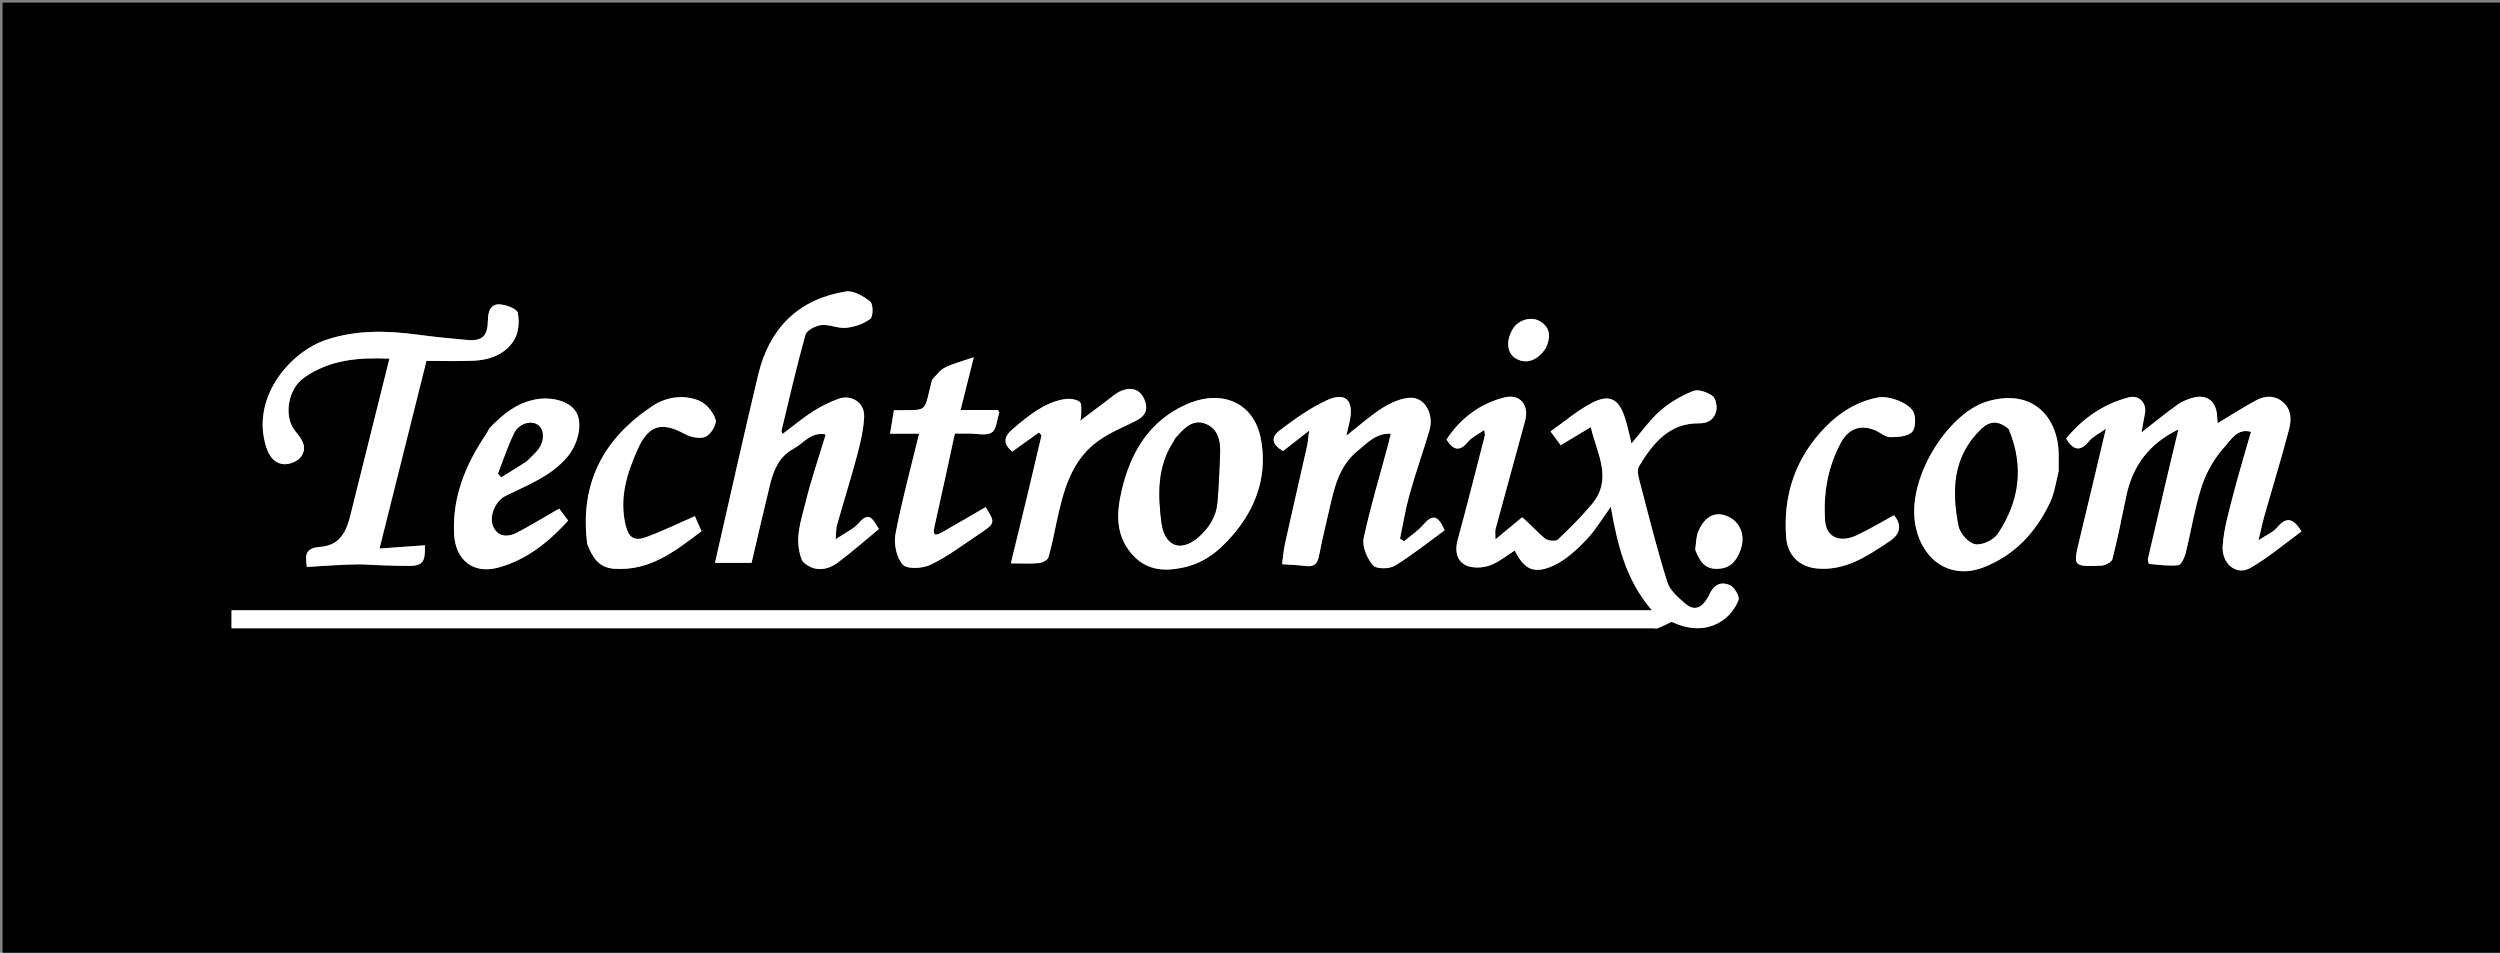<svg version="1.1" id="Layer_1" xmlns="http://www.w3.org/2000/svg" xmlns:xlink="http://www.w3.org/1999/xlink" x="0px" y="0px"
	 width="100%" viewBox="0 0 963 367" enable-background="new 0 0 963 367" xml:space="preserve">
<rect x="0" y="0" width="963" height="367" fill="#808080" stroke="none"/>
<path fill="#000000" opacity="1" stroke="none" 
	d="
M655,368 
	C436.667,368 218.833,368 1,368 
	C1,245.667 1,123.334 1,1 
	C322,1 643,1 963.999,1 
	C964,123.333 964,245.666 964,368 
	C861.167,368 758.333,368 655,368 
M586.062,199.418 
	C582.969,202.001 579.875,204.583 576.039,207.785 
	C576.039,205.474 575.857,204.595 576.066,203.822 
	C579.839,189.895 583.657,175.981 587.471,162.066 
	C589.136,155.995 585.51,151.58 579.454,153.115 
	C569.891,155.537 562.488,161.263 557.189,169.319 
	C559.849,173.564 562.318,173.982 565.47,170.194 
	C566.991,168.365 569.406,167.278 571.709,165.647 
	C571.861,166.797 572.079,167.32 571.966,167.758 
	C568.532,181.127 565.188,194.522 561.53,207.83 
	C560.376,212.031 560.967,215.849 564.547,217.683 
	C567.021,218.951 570.887,218.807 573.652,217.874 
	C577.185,216.683 580.236,214.062 583.497,212.056 
	C587.112,219.348 590.867,221.31 598.427,217.851 
	C603.1,215.713 607.219,211.886 610.868,208.12 
	C614.418,204.456 617.053,199.905 620.482,195.205 
	C623.079,210.016 626.332,223.512 636.328,235.079 
	C453.428,235.079 271.398,235.079 89.192,235.079 
	C89.192,237.472 89.192,239.541 89.192,242 
	C91.003,242 92.63,242 94.256,242 
	C275.045,242 455.834,242 636.623,242 
	C637.29,242 638.029,242.188 638.609,241.964 
	C640.197,241.348 641.719,240.559 643.91,239.538 
	C649.92,242.309 657.004,243.485 663.634,238.913 
	C666.257,237.104 668.544,234.106 669.677,231.148 
	C670.207,229.765 668.093,226.165 666.364,225.393 
	C663.532,224.129 660.534,224.699 658.736,228.477 
	C655.904,234.427 652.777,235.626 649.105,232.464 
	C646.412,230.145 643.247,227.416 642.251,224.253 
	C638.407,212.035 635.287,199.586 632.052,187.183 
	C631.406,184.707 630.287,181.359 631.35,179.602 
	C636.648,170.85 642.931,162.869 654.641,163.055 
	C658.263,163.113 660.4,161.222 661.095,158.253 
	C661.514,156.464 660.898,153.395 659.621,152.488 
	C657.63,151.073 654.208,149.822 652.233,150.61 
	C647.702,152.416 643.226,154.98 639.569,158.195 
	C635.385,161.873 632.113,166.588 628.452,170.844 
	C627.59,167.404 626.958,164.256 626.007,161.208 
	C623.672,153.714 620.082,151.651 613.272,155.17 
	C607.617,158.092 602.674,162.393 597.269,166.186 
	C598.917,168.416 599.921,169.775 601.187,171.487 
	C605.02,169.179 608.69,166.97 612.771,164.513 
	C615.168,174.815 621.434,184.562 613.075,194.374 
	C609.031,199.121 604.643,203.606 600.074,207.847 
	C599.219,208.64 596.245,208.349 595.147,207.455 
	C592.077,204.957 589.478,201.881 586.062,199.418 
M829.997,204.454 
	C829.116,208.044 828.19,211.625 827.396,215.234 
	C827.258,215.862 827.626,217.2 827.848,217.219 
	C831.59,217.553 835.386,218.105 839.074,217.711 
	C840.188,217.593 841.46,214.866 841.891,213.142 
	C844.077,204.404 845.41,195.403 848.246,186.895 
	C850.071,181.419 853.312,176.028 857.208,171.783 
	C859.366,169.432 861.919,164.816 867.082,166.349 
	C864.646,174.913 862.161,183.04 860.051,191.262 
	C858.453,197.492 856.637,203.795 856.187,210.155 
	C855.689,217.185 861.455,221.822 866.771,218.792 
	C873.82,214.776 880.089,209.39 886.516,204.722 
	C883.239,199.274 880.557,199.13 877.164,203.17 
	C875.596,205.037 873.034,206.068 869.955,208.125 
	C871.012,203.759 871.588,200.966 872.368,198.231 
	C875.491,187.281 878.859,176.396 881.737,165.382 
	C882.678,161.782 882.722,157.767 879.356,154.88 
	C876.23,152.199 872.613,152.359 869.326,154.085 
	C864.262,156.744 859.459,159.899 854.238,163.028 
	C854.15,161.941 854.059,161.016 854.003,160.089 
	C853.681,154.756 850.311,151.914 845.221,153.088 
	C842.935,153.616 840.599,154.601 838.691,155.951 
	C834.221,159.113 829.995,162.621 824.9,166.588 
	C825.424,163.693 825.747,161.578 826.198,159.491 
	C827.09,155.36 824.053,152.008 819.999,153.068 
	C810.136,155.647 802.197,161.194 795.885,168.956 
	C798.695,173.582 801.389,174.04 804.775,169.865 
	C806.181,168.131 808.464,167.107 811.206,165.148 
	C807.625,180.203 804.369,194.08 801.016,207.934 
	C798.526,218.222 798.475,218.306 809.393,217.889 
	C810.913,217.831 813.404,216.533 813.701,215.365 
	C815.729,207.408 817.325,199.34 818.992,191.294 
	C821.398,179.679 827.554,171.027 839.122,165.406 
	C835.946,178.704 832.974,191.148 829.997,204.454 
M309.032,216.281 
	C312.468,219.882 317.777,220.348 322.591,216.788 
	C328.09,212.722 333.216,208.152 338.558,203.757 
	C336.225,200.126 334.894,196.762 330.867,201.412 
	C328.758,203.848 325.479,205.272 321.883,207.732 
	C322.107,205.255 322.009,203.645 322.424,202.18 
	C324.958,193.233 327.764,184.36 330.156,175.376 
	C331.437,170.565 332.589,165.61 332.862,160.668 
	C333.165,155.188 328.032,151.754 322.888,153.659 
	C319.47,154.926 316.114,156.571 313.055,158.548 
	C309.045,161.141 305.354,164.228 301.427,167.177 
	C301.211,166.478 300.972,166.133 301.038,165.861 
	C304.017,153.534 306.821,141.158 310.251,128.958 
	C310.744,127.203 314.175,125.45 316.41,125.209 
	C319.517,124.874 322.847,126.604 325.956,126.272 
	C329.194,125.927 332.716,124.744 335.241,122.797 
	C336.383,121.916 336.374,117.105 335.206,116.166 
	C332.624,114.088 328.732,111.812 325.805,112.285 
	C307.481,115.245 296.335,126.513 292.071,144.338 
	C286.307,168.436 280.956,192.633 275.423,216.807 
	C280.176,216.807 284.969,216.807 289.497,216.807 
	C291.87,206.699 294.114,196.815 296.529,186.972 
	C297.931,181.255 300.032,175.864 305.665,172.854 
	C309.554,170.775 312.37,166.192 318.081,167.353 
	C315.395,176.267 312.453,184.772 310.326,193.477 
	C308.577,200.634 305.712,207.906 309.032,216.281 
M139.032,217.539 
	C144.994,217.693 150.955,217.923 156.918,217.978 
	C162.746,218.033 163.875,216.679 163.67,210.054 
	C157.98,210.461 152.285,210.868 146.178,211.305 
	C152.29,186.871 158.27,162.963 164.264,139 
	C170.609,139 176.588,139.222 182.543,138.939 
	C188.758,138.644 194.61,136.413 197.955,131.133 
	C199.748,128.302 200.155,123.846 199.439,120.498 
	C199.096,118.891 194.707,117.283 192.127,117.243 
	C189.036,117.196 187.973,120.053 187.954,123.193 
	C187.918,129.409 185.853,131.445 180.058,130.964 
	C173.723,130.439 167.391,129.787 161.091,128.942 
	C149.174,127.344 137.482,126.996 125.747,130.874 
	C112.125,135.375 97.444,152.176 102.049,170.421 
	C103.015,174.249 104.689,178.234 109.093,178.778 
	C111.248,179.045 114.493,177.793 115.801,176.108 
	C118.552,172.562 116.496,169.342 113.824,166.187 
	C109.114,160.626 110.808,149.921 117.122,145.468 
	C126.989,138.508 138.262,137.629 150.018,138.145 
	C145.252,157.248 140.611,175.789 136.005,194.338 
	C134.18,201.687 132.933,209.989 123.364,210.662 
	C116.932,211.115 117.762,214.489 118.204,218.391 
	C124.972,217.935 131.607,217.488 139.032,217.539 
M534.997,170.553 
	C531.671,182.775 527.938,194.909 525.298,207.278 
	C524.616,210.475 526.593,215.046 528.841,217.744 
	C530.072,219.221 535.11,219.24 537.233,217.948 
	C544.071,213.785 550.352,208.707 556.456,204.266 
	C553.835,197.99 551.485,198.384 548.312,202.06 
	C546.191,204.516 543.364,206.363 540.853,208.483 
	C540.328,208.157 539.802,207.831 539.276,207.505 
	C540.469,201.852 541.37,196.116 542.925,190.564 
	C545.253,182.251 548.141,174.097 550.602,165.819 
	C552.449,159.607 548.859,152.995 543.251,153.223 
	C539.638,153.37 535.787,155.128 532.625,157.098 
	C528.018,159.97 523.934,163.682 518.606,167.831 
	C519.24,165.066 519.658,163.451 519.976,161.817 
	C521.474,154.137 518.228,150.905 511.126,154.171 
	C504.648,157.151 498.681,161.449 492.954,165.782 
	C489.287,168.557 490.11,171.363 494.232,173.739 
	C497.292,171.342 500.284,168.998 504.311,165.843 
	C503.894,168.887 503.791,170.497 503.441,172.051 
	C500.653,184.446 497.78,196.822 495.029,209.224 
	C494.439,211.881 494.239,214.625 493.86,217.328 
	C496.948,217.552 500.053,217.647 503.121,218.036 
	C506.175,218.424 507.478,217.172 508.05,214.228 
	C509.215,208.231 510.663,202.288 512.015,196.327 
	C513.917,187.946 515.81,179.456 522.914,173.701 
	C526.634,170.687 530.112,166.675 535.761,167.098 
	C535.437,168.221 535.219,168.977 534.997,170.553 
M792.998,181.135 
	C792.999,179.139 793.015,177.143 792.997,175.146 
	C792.865,160.369 782.628,149.342 765.176,154.741 
	C750.401,159.312 733.99,184.491 737.952,203.015 
	C740.81,216.374 751.79,223.206 763.857,218.605 
	C775.969,213.986 784.225,205.051 789.673,193.553 
	C791.359,189.995 791.906,185.898 792.998,181.135 
M437.573,215.047 
	C443.315,220.377 450.375,219.941 456.978,218.315 
	C465.187,216.294 471.3,210.691 476.545,204.05 
	C484.821,193.572 488.124,181.468 485.623,168.791 
	C482.944,155.211 470.73,149.561 456.693,155.914 
	C442.555,162.312 435.424,174.459 432.059,189.008 
	C429.949,198.129 429.536,207.165 437.573,215.047 
M188.407,165.072 
	C188.035,165.784 187.729,166.541 187.282,167.202 
	C179.422,178.823 174.234,191.204 174.918,205.668 
	C175.392,215.689 182.266,221.254 191.885,218.642 
	C202.951,215.636 211.381,208.726 218.859,200.536 
	C217.659,198.938 216.514,197.414 215.391,195.92 
	C209.9,199.075 204.704,202.251 199.326,205.08 
	C196.093,206.78 192.404,207.151 190.286,203.49 
	C187.991,199.525 190.568,193.089 194.704,191.03 
	C203.077,186.861 211.986,183.615 218.376,176.194 
	C222.755,171.11 224.559,163.141 221.912,158.711 
	C219.413,154.53 212.399,152.6 205.94,153.933 
	C198.897,155.388 193.677,159.542 188.407,165.072 
M359.002,146.691 
	C358.671,147.928 358.302,149.156 358.015,150.403 
	C356.271,157.99 356.277,157.992 348.75,158 
	C347.282,158.001 345.815,158 344.352,158 
	C343.833,161.14 343.379,163.892 342.858,167.047 
	C346.9,167.047 350.351,167.047 354.047,167.047 
	C350.87,180.174 347.382,192.864 344.938,205.751 
	C344.226,209.504 345.351,214.879 347.79,217.518 
	C349.491,219.359 355.438,218.991 358.48,217.522 
	C364.923,214.412 370.753,210.005 376.75,206.002 
	C383.503,201.494 383.463,201.433 379.655,195.347 
	C374.108,198.566 368.592,201.828 363.011,204.975 
	C360.935,206.146 359.014,206.977 359.932,202.947 
	C362.662,190.958 365.201,178.924 367.794,167 
	C370.236,167 371.727,167.01 373.217,166.998 
	C376.208,166.975 379.812,167.941 382.001,166.601 
	C383.833,165.48 384.023,161.662 384.896,159.023 
	C384.963,158.819 384.677,158.498 384.42,157.936 
	C379.752,157.936 374.969,157.936 370.004,157.936 
	C371.697,151.175 373.309,144.741 375.092,137.619 
	C370.998,139.032 367.437,139.945 364.184,141.501 
	C362.218,142.441 360.728,144.379 359.002,146.691 
M390.498,212.003 
	C390.153,213.623 389.808,215.243 389.433,217 
	C393.267,217 396.776,217.201 400.24,216.896 
	C401.541,216.782 403.535,215.729 403.844,214.695 
	C405.173,210.239 406.007,205.634 406.999,201.079 
	C409.531,189.446 412.39,177.812 422.52,170.204 
	C427.041,166.809 432.499,164.632 437.615,162.069 
	C440.942,160.403 442.316,158.063 441.037,154.456 
	C439.537,150.224 436.249,148.978 432.4,150.352 
	C429.916,151.238 427.828,153.287 425.628,154.904 
	C422.138,157.469 418.703,160.109 415.245,162.717 
	C416.115,162.533 416.453,161.294 416.443,160.057 
	C416.429,158.221 416.831,155.457 415.861,154.766 
	C414.333,153.678 411.709,153.432 409.73,153.8 
	C401.988,155.24 396.182,160.154 390.336,165.058 
	C386.692,168.114 386.123,170.802 389.926,173.95 
	C393.34,171.5 396.772,169.037 400.203,166.575 
	C400.535,166.961 400.866,167.347 401.198,167.732 
	C397.786,182.255 394.375,196.778 390.498,212.003 
M226.338,209.865 
	C228.248,214.627 230.48,218.665 236.63,219.08 
	C250.537,220.018 260.248,212.114 270.214,204.624 
	C269.069,202.026 268.19,200.032 267.657,198.823 
	C261.353,201.577 255.222,204.594 248.842,206.929 
	C244.23,208.618 242.13,207.002 240.993,202.309 
	C238.448,191.811 241.521,182.149 245.737,172.827 
	C250.025,163.344 255.263,162.54 263.817,167.186 
	C266.101,168.426 269.697,169.167 271.829,168.213 
	C273.815,167.325 276.187,163.399 275.649,161.658 
	C274.767,158.801 272.126,155.53 269.407,154.394 
	C263.344,151.862 256.71,152.845 251.357,156.386 
	C232.551,168.826 223.185,186.093 226.338,209.865 
M727.328,208.97 
	C731.789,206.163 733.015,202.675 729.57,198.456 
	C724.894,201.003 720.21,203.864 715.267,206.171 
	C708.442,209.357 703.392,206.807 702.996,200.385 
	C702.354,189.952 704.038,180.02 709,170.699 
	C712.042,164.984 716.869,163.23 722.829,165.993 
	C724.577,166.803 726.29,168.389 728.017,168.387 
	C730.891,168.383 734.484,168.21 736.401,166.535 
	C737.845,165.273 738.044,161.2 737.19,159.003 
	C735.734,155.254 727.604,152.36 723.592,153.093 
	C715.486,154.575 708.749,158.783 703.197,164.461 
	C691.673,176.246 686.755,190.689 688.043,207.118 
	C688.571,213.847 693.066,218.344 699.93,218.972 
	C710.332,219.923 718.586,214.728 727.328,208.97 
M653.02,212.009 
	C654.672,216.052 656.57,219.457 661.989,219.09 
	C666.669,218.773 668.768,216.101 670.3,212.228 
	C672.497,206.676 670.626,201.209 665.583,198.952 
	C660.88,196.847 656.853,198.691 654.226,204.598 
	C653.345,206.578 653.383,208.968 653.02,212.009 
M595.608,133.917 
	C597.302,130.111 597.356,126.509 593.567,123.973 
	C590.12,121.666 584.97,123.089 582.794,126.63 
	C580.043,131.106 580.413,135.813 583.682,137.935 
	C587.581,140.466 592.21,139.06 595.608,133.917 
z"/>
<path fill="#FFFFFF" opacity="1" stroke="none" 
	d="
M586.377,199.226 
	C589.478,201.881 592.077,204.957 595.147,207.455 
	C596.245,208.349 599.219,208.64 600.074,207.847 
	C604.643,203.606 609.031,199.121 613.075,194.374 
	C621.434,184.562 615.168,174.815 612.771,164.513 
	C608.69,166.97 605.02,169.179 601.187,171.487 
	C599.921,169.775 598.917,168.416 597.269,166.186 
	C602.674,162.393 607.617,158.092 613.272,155.17 
	C620.082,151.651 623.672,153.714 626.007,161.208 
	C626.958,164.256 627.59,167.404 628.452,170.844 
	C632.113,166.588 635.385,161.873 639.569,158.195 
	C643.226,154.98 647.702,152.416 652.233,150.61 
	C654.208,149.822 657.63,151.073 659.621,152.488 
	C660.898,153.395 661.514,156.464 661.095,158.253 
	C660.4,161.222 658.263,163.113 654.641,163.055 
	C642.931,162.869 636.648,170.85 631.35,179.602 
	C630.287,181.359 631.406,184.707 632.052,187.183 
	C635.287,199.586 638.407,212.035 642.251,224.253 
	C643.247,227.416 646.412,230.145 649.105,232.464 
	C652.777,235.626 655.904,234.427 658.736,228.477 
	C660.534,224.699 663.532,224.129 666.364,225.393 
	C668.093,226.165 670.207,229.765 669.677,231.148 
	C668.544,234.106 666.257,237.104 663.634,238.913 
	C657.004,243.485 649.92,242.309 643.91,239.538 
	C641.719,240.559 640.197,241.348 638.609,241.964 
	C638.029,242.188 637.29,242 636.623,242 
	C455.834,242 275.045,242 94.256,242 
	C92.63,242 91.003,242 89.192,242 
	C89.192,239.541 89.192,237.472 89.192,235.079 
	C271.398,235.079 453.428,235.079 636.328,235.079 
	C626.332,223.512 623.079,210.016 620.482,195.205 
	C617.053,199.905 614.418,204.456 610.868,208.12 
	C607.219,211.886 603.1,215.713 598.427,217.851 
	C590.867,221.31 587.112,219.348 583.497,212.056 
	C580.236,214.062 577.185,216.683 573.652,217.874 
	C570.887,218.807 567.021,218.951 564.547,217.683 
	C560.967,215.849 560.376,212.031 561.53,207.83 
	C565.188,194.522 568.532,181.127 571.966,167.758 
	C572.079,167.32 571.861,166.797 571.709,165.647 
	C569.406,167.278 566.991,168.365 565.47,170.194 
	C562.318,173.982 559.849,173.564 557.189,169.319 
	C562.488,161.263 569.891,155.537 579.454,153.115 
	C585.51,151.58 589.136,155.995 587.471,162.066 
	C583.657,175.981 579.839,189.895 576.066,203.822 
	C575.857,204.595 576.039,205.474 576.039,207.785 
	C579.875,204.583 582.969,202.001 586.377,199.226 
z"/>
<path fill="#FFFFFF" opacity="1" stroke="none" 
	d="
M830,204.022 
	C832.974,191.148 835.946,178.704 839.122,165.406 
	C827.554,171.027 821.398,179.679 818.992,191.294 
	C817.325,199.34 815.729,207.408 813.701,215.365 
	C813.404,216.533 810.913,217.831 809.393,217.889 
	C798.475,218.306 798.526,218.222 801.016,207.934 
	C804.369,194.08 807.625,180.203 811.206,165.148 
	C808.464,167.107 806.181,168.131 804.775,169.865 
	C801.389,174.04 798.695,173.582 795.885,168.956 
	C802.197,161.194 810.136,155.647 819.999,153.068 
	C824.053,152.008 827.09,155.36 826.198,159.491 
	C825.747,161.578 825.424,163.693 824.9,166.588 
	C829.995,162.621 834.221,159.113 838.691,155.951 
	C840.599,154.601 842.935,153.616 845.221,153.088 
	C850.311,151.914 853.681,154.756 854.003,160.089 
	C854.059,161.016 854.15,161.941 854.238,163.028 
	C859.459,159.899 864.262,156.744 869.326,154.085 
	C872.613,152.359 876.23,152.199 879.356,154.88 
	C882.722,157.767 882.678,161.782 881.737,165.382 
	C878.859,176.396 875.491,187.281 872.368,198.231 
	C871.588,200.966 871.012,203.759 869.955,208.125 
	C873.034,206.068 875.596,205.037 877.164,203.17 
	C880.557,199.13 883.239,199.274 886.516,204.722 
	C880.089,209.39 873.82,214.776 866.771,218.792 
	C861.455,221.822 855.689,217.185 856.187,210.155 
	C856.637,203.795 858.453,197.492 860.051,191.262 
	C862.161,183.04 864.646,174.913 867.082,166.349 
	C861.919,164.816 859.366,169.432 857.208,171.783 
	C853.312,176.028 850.071,181.419 848.246,186.895 
	C845.41,195.403 844.077,204.404 841.891,213.142 
	C841.46,214.866 840.188,217.593 839.074,217.711 
	C835.386,218.105 831.59,217.553 827.848,217.219 
	C827.626,217.2 827.258,215.862 827.396,215.234 
	C828.19,211.625 829.116,208.044 830,204.022 
z"/>
<path fill="#FFFFFF" opacity="1" stroke="none" 
	d="
M308.981,215.868 
	C305.712,207.906 308.577,200.634 310.326,193.477 
	C312.453,184.772 315.395,176.267 318.081,167.353 
	C312.37,166.192 309.554,170.775 305.665,172.854 
	C300.032,175.864 297.931,181.255 296.529,186.972 
	C294.114,196.815 291.87,206.699 289.497,216.807 
	C284.969,216.807 280.176,216.807 275.423,216.807 
	C280.956,192.633 286.307,168.436 292.071,144.338 
	C296.335,126.513 307.481,115.245 325.805,112.285 
	C328.732,111.812 332.624,114.088 335.206,116.166 
	C336.374,117.105 336.383,121.916 335.241,122.797 
	C332.716,124.744 329.194,125.927 325.956,126.272 
	C322.847,126.604 319.517,124.874 316.41,125.209 
	C314.175,125.45 310.744,127.203 310.251,128.958 
	C306.821,141.158 304.017,153.534 301.038,165.861 
	C300.972,166.133 301.211,166.478 301.427,167.177 
	C305.354,164.228 309.045,161.141 313.055,158.548 
	C316.114,156.571 319.47,154.926 322.888,153.659 
	C328.032,151.754 333.165,155.188 332.862,160.668 
	C332.589,165.61 331.437,170.565 330.156,175.376 
	C327.764,184.36 324.958,193.233 322.424,202.18 
	C322.009,203.645 322.107,205.255 321.883,207.732 
	C325.479,205.272 328.758,203.848 330.867,201.412 
	C334.894,196.762 336.225,200.126 338.558,203.757 
	C333.216,208.152 328.09,212.722 322.591,216.788 
	C317.777,220.348 312.468,219.882 308.981,215.868 
z"/>
<path fill="#FFFFFF" opacity="1" stroke="none" 
	d="
M138.637,217.29 
	C131.607,217.488 124.972,217.935 118.204,218.391 
	C117.762,214.489 116.932,211.115 123.364,210.662 
	C132.933,209.989 134.18,201.687 136.005,194.338 
	C140.611,175.789 145.252,157.248 150.018,138.145 
	C138.262,137.629 126.989,138.508 117.122,145.468 
	C110.808,149.921 109.114,160.626 113.824,166.187 
	C116.496,169.342 118.552,172.562 115.801,176.108 
	C114.493,177.793 111.248,179.045 109.093,178.778 
	C104.689,178.234 103.015,174.249 102.049,170.421 
	C97.444,152.176 112.125,135.375 125.747,130.874 
	C137.482,126.996 149.174,127.344 161.091,128.942 
	C167.391,129.787 173.723,130.439 180.058,130.964 
	C185.853,131.445 187.918,129.409 187.954,123.193 
	C187.973,120.053 189.036,117.196 192.127,117.243 
	C194.707,117.283 199.096,118.891 199.439,120.498 
	C200.155,123.846 199.748,128.302 197.955,131.133 
	C194.61,136.413 188.758,138.644 182.543,138.939 
	C176.588,139.222 170.609,139 164.264,139 
	C158.27,162.963 152.29,186.871 146.178,211.305 
	C152.285,210.868 157.98,210.461 163.67,210.054 
	C163.875,216.679 162.746,218.033 156.918,217.978 
	C150.955,217.923 144.994,217.693 138.637,217.29 
z"/>
<path fill="#FFFFFF" opacity="1" stroke="none" 
	d="
M534.999,170.143 
	C535.219,168.977 535.437,168.221 535.761,167.098 
	C530.112,166.675 526.634,170.687 522.914,173.701 
	C515.81,179.456 513.917,187.946 512.015,196.327 
	C510.663,202.288 509.215,208.231 508.05,214.228 
	C507.478,217.172 506.175,218.424 503.121,218.036 
	C500.053,217.647 496.948,217.552 493.86,217.328 
	C494.239,214.625 494.439,211.881 495.029,209.224 
	C497.78,196.822 500.653,184.446 503.441,172.051 
	C503.791,170.497 503.894,168.887 504.311,165.843 
	C500.284,168.998 497.292,171.342 494.232,173.739 
	C490.11,171.363 489.287,168.557 492.954,165.782 
	C498.681,161.449 504.648,157.151 511.126,154.171 
	C518.228,150.905 521.474,154.137 519.976,161.817 
	C519.658,163.451 519.24,165.066 518.606,167.831 
	C523.934,163.682 528.018,159.97 532.625,157.098 
	C535.787,155.128 539.638,153.37 543.251,153.223 
	C548.859,152.995 552.449,159.607 550.602,165.819 
	C548.141,174.097 545.253,182.251 542.925,190.564 
	C541.37,196.116 540.469,201.852 539.276,207.505 
	C539.802,207.831 540.328,208.157 540.853,208.483 
	C543.364,206.363 546.191,204.516 548.312,202.06 
	C551.485,198.384 553.835,197.99 556.456,204.266 
	C550.352,208.707 544.071,213.785 537.233,217.948 
	C535.11,219.24 530.072,219.221 528.841,217.744 
	C526.593,215.046 524.616,210.475 525.298,207.278 
	C527.938,194.909 531.671,182.775 534.999,170.143 
z"/>
<path fill="#FFFFFF" opacity="1" stroke="none" 
	d="
M792.987,181.591 
	C791.906,185.898 791.359,189.995 789.673,193.553 
	C784.225,205.051 775.969,213.986 763.857,218.605 
	C751.79,223.206 740.81,216.374 737.952,203.015 
	C733.99,184.491 750.401,159.312 765.176,154.741 
	C782.628,149.342 792.865,160.369 792.997,175.146 
	C793.015,177.143 792.999,179.139 792.987,181.591 
M773.48,164.996 
	C769.775,162.01 766.467,162.129 763.19,165.271 
	C752.163,175.842 751.782,189.063 754.48,202.678 
	C755.024,205.425 758.304,209.107 760.837,209.575 
	C763.463,210.06 767.915,207.967 769.49,205.611 
	C777.775,193.218 779.786,179.786 773.48,164.996 
z"/>
<path fill="#FFFFFF" opacity="1" stroke="none" 
	d="
M437.298,214.791 
	C429.536,207.165 429.949,198.129 432.059,189.008 
	C435.424,174.459 442.555,162.312 456.693,155.914 
	C470.73,149.561 482.944,155.211 485.623,168.791 
	C488.124,181.468 484.821,193.572 476.545,204.05 
	C471.3,210.691 465.187,216.294 456.978,218.315 
	C450.375,219.941 443.315,220.377 437.298,214.791 
M461.389,207.074 
	C465.654,203.48 468.503,199.026 468.964,193.403 
	C469.472,187.208 469.731,180.991 469.979,174.779 
	C470.167,170.077 469.288,165.347 464.602,163.392 
	C459.423,161.231 456.044,165.129 452.926,168.632 
	C452.511,169.099 452.314,169.751 451.965,170.284 
	C445.696,179.849 446.058,190.726 447.373,201.137 
	C448.49,209.982 454.278,212.86 461.389,207.074 
z"/>
<path fill="#FFFFFF" opacity="1" stroke="none" 
	d="
M188.678,164.827 
	C193.677,159.542 198.897,155.388 205.94,153.933 
	C212.399,152.6 219.413,154.53 221.912,158.711 
	C224.559,163.141 222.755,171.11 218.376,176.194 
	C211.986,183.615 203.077,186.861 194.704,191.03 
	C190.568,193.089 187.991,199.525 190.286,203.49 
	C192.404,207.151 196.093,206.78 199.326,205.08 
	C204.704,202.251 209.9,199.075 215.391,195.92 
	C216.514,197.414 217.659,198.938 218.859,200.536 
	C211.381,208.726 202.951,215.636 191.885,218.642 
	C182.266,221.254 175.392,215.689 174.918,205.668 
	C174.234,191.204 179.422,178.823 187.282,167.202 
	C187.729,166.541 188.035,165.784 188.678,164.827 
M202.967,177.551 
	C204.251,176.265 205.604,175.04 206.804,173.68 
	C209.726,170.369 209.881,165.622 207.207,163.704 
	C204.648,161.87 199.965,163.079 198.13,166.809 
	C195.658,171.833 193.915,177.216 191.86,182.445 
	C192.264,182.889 192.669,183.334 193.074,183.779 
	C196.192,181.868 199.31,179.957 202.967,177.551 
z"/>
<path fill="#FFFFFF" opacity="1" stroke="none" 
	d="
M359.013,146.279 
	C360.728,144.379 362.218,142.441 364.184,141.501 
	C367.437,139.945 370.998,139.032 375.092,137.619 
	C373.309,144.741 371.697,151.175 370.004,157.936 
	C374.969,157.936 379.752,157.936 384.42,157.936 
	C384.677,158.498 384.963,158.819 384.896,159.023 
	C384.023,161.662 383.833,165.48 382.001,166.601 
	C379.812,167.941 376.208,166.975 373.217,166.998 
	C371.727,167.01 370.236,167 367.794,167 
	C365.201,178.924 362.662,190.958 359.932,202.947 
	C359.014,206.977 360.935,206.146 363.011,204.975 
	C368.592,201.828 374.108,198.566 379.655,195.347 
	C383.463,201.433 383.503,201.494 376.75,206.002 
	C370.753,210.005 364.923,214.412 358.48,217.522 
	C355.438,218.991 349.491,219.359 347.79,217.518 
	C345.351,214.879 344.226,209.504 344.938,205.751 
	C347.382,192.864 350.87,180.174 354.047,167.047 
	C350.351,167.047 346.9,167.047 342.858,167.047 
	C343.379,163.892 343.833,161.14 344.352,158 
	C345.815,158 347.282,158.001 348.75,158 
	C356.277,157.992 356.271,157.99 358.015,150.403 
	C358.302,149.156 358.671,147.928 359.013,146.279 
z"/>
<path fill="#FFFFFF" opacity="1" stroke="none" 
	d="
M390.731,211.652 
	C394.375,196.778 397.786,182.255 401.198,167.732 
	C400.866,167.347 400.535,166.961 400.203,166.575 
	C396.772,169.037 393.34,171.5 389.926,173.95 
	C386.123,170.802 386.692,168.114 390.336,165.058 
	C396.182,160.154 401.988,155.24 409.73,153.8 
	C411.709,153.432 414.333,153.678 415.861,154.766 
	C416.831,155.457 416.429,158.221 416.443,160.057 
	C416.453,161.294 416.115,162.533 415.245,162.717 
	C418.703,160.109 422.138,157.469 425.628,154.904 
	C427.828,153.287 429.916,151.238 432.4,150.352 
	C436.249,148.978 439.537,150.224 441.037,154.456 
	C442.316,158.063 440.942,160.403 437.615,162.069 
	C432.499,164.632 427.041,166.809 422.52,170.204 
	C412.39,177.812 409.531,189.446 406.999,201.079 
	C406.007,205.634 405.173,210.239 403.844,214.695 
	C403.535,215.729 401.541,216.782 400.24,216.896 
	C396.776,217.201 393.267,217 389.433,217 
	C389.808,215.243 390.153,213.623 390.731,211.652 
z"/>
<path fill="#FFFFFF" opacity="1" stroke="none" 
	d="
M226.18,209.473 
	C223.185,186.093 232.551,168.826 251.357,156.386 
	C256.71,152.845 263.344,151.862 269.407,154.394 
	C272.126,155.53 274.767,158.801 275.649,161.658 
	C276.187,163.399 273.815,167.325 271.829,168.213 
	C269.697,169.167 266.101,168.426 263.817,167.186 
	C255.263,162.54 250.025,163.344 245.737,172.827 
	C241.521,182.149 238.448,191.811 240.993,202.309 
	C242.13,207.002 244.23,208.618 248.842,206.929 
	C255.222,204.594 261.353,201.577 267.657,198.823 
	C268.19,200.032 269.069,202.026 270.214,204.624 
	C260.248,212.114 250.537,220.018 236.63,219.08 
	C230.48,218.665 228.248,214.627 226.18,209.473 
z"/>
<path fill="#FFFFFF" opacity="1" stroke="none" 
	d="
M726.958,209.003 
	C718.586,214.728 710.332,219.923 699.93,218.972 
	C693.066,218.344 688.571,213.847 688.043,207.118 
	C686.755,190.689 691.673,176.246 703.197,164.461 
	C708.749,158.783 715.486,154.575 723.592,153.093 
	C727.604,152.36 735.734,155.254 737.19,159.003 
	C738.044,161.2 737.845,165.273 736.401,166.535 
	C734.484,168.21 730.891,168.383 728.017,168.387 
	C726.29,168.389 724.577,166.803 722.829,165.993 
	C716.869,163.23 712.042,164.984 709,170.699 
	C704.038,180.02 702.354,189.952 702.996,200.385 
	C703.392,206.807 708.442,209.357 715.267,206.171 
	C720.21,203.864 724.894,201.003 729.57,198.456 
	C733.015,202.675 731.789,206.163 726.958,209.003 
z"/>
<path fill="#FFFFFF" opacity="1" stroke="none" 
	d="
M653.01,211.59 
	C653.383,208.968 653.345,206.578 654.226,204.598 
	C656.853,198.691 660.88,196.847 665.583,198.952 
	C670.626,201.209 672.497,206.676 670.3,212.228 
	C668.768,216.101 666.669,218.773 661.989,219.09 
	C656.57,219.457 654.672,216.052 653.01,211.59 
z"/>
<path fill="#FFFFFF" opacity="1" stroke="none" 
	d="
M595.331,134.199 
	C592.21,139.06 587.581,140.466 583.682,137.935 
	C580.413,135.813 580.043,131.106 582.794,126.63 
	C584.97,123.089 590.12,121.666 593.567,123.973 
	C597.356,126.509 597.302,130.111 595.331,134.199 
z"/>
<path fill="#000000" opacity="1" stroke="none" 
	d="
M773.722,165.322 
	C779.786,179.786 777.775,193.218 769.49,205.611 
	C767.915,207.967 763.463,210.06 760.837,209.575 
	C758.304,209.107 755.024,205.425 754.48,202.678 
	C751.782,189.063 752.163,175.842 763.19,165.271 
	C766.467,162.129 769.775,162.01 773.722,165.322 
z"/>
<path fill="#000000" opacity="1" stroke="none" 
	d="
M461.142,207.363 
	C454.278,212.86 448.49,209.982 447.373,201.137 
	C446.058,190.726 445.696,179.849 451.965,170.284 
	C452.314,169.751 452.511,169.099 452.926,168.632 
	C456.044,165.129 459.423,161.231 464.602,163.392 
	C469.288,165.347 470.167,170.077 469.979,174.779 
	C469.731,180.991 469.472,187.208 468.964,193.403 
	C468.503,199.026 465.654,203.48 461.142,207.363 
z"/>
<path fill="#000000" opacity="1" stroke="none" 
	d="
M202.698,177.798 
	C199.31,179.957 196.192,181.868 193.074,183.779 
	C192.669,183.334 192.264,182.889 191.86,182.445 
	C193.915,177.216 195.658,171.833 198.13,166.809 
	C199.965,163.079 204.648,161.87 207.207,163.704 
	C209.881,165.622 209.726,170.369 206.804,173.68 
	C205.604,175.04 204.251,176.265 202.698,177.798 
z"/>
</svg>